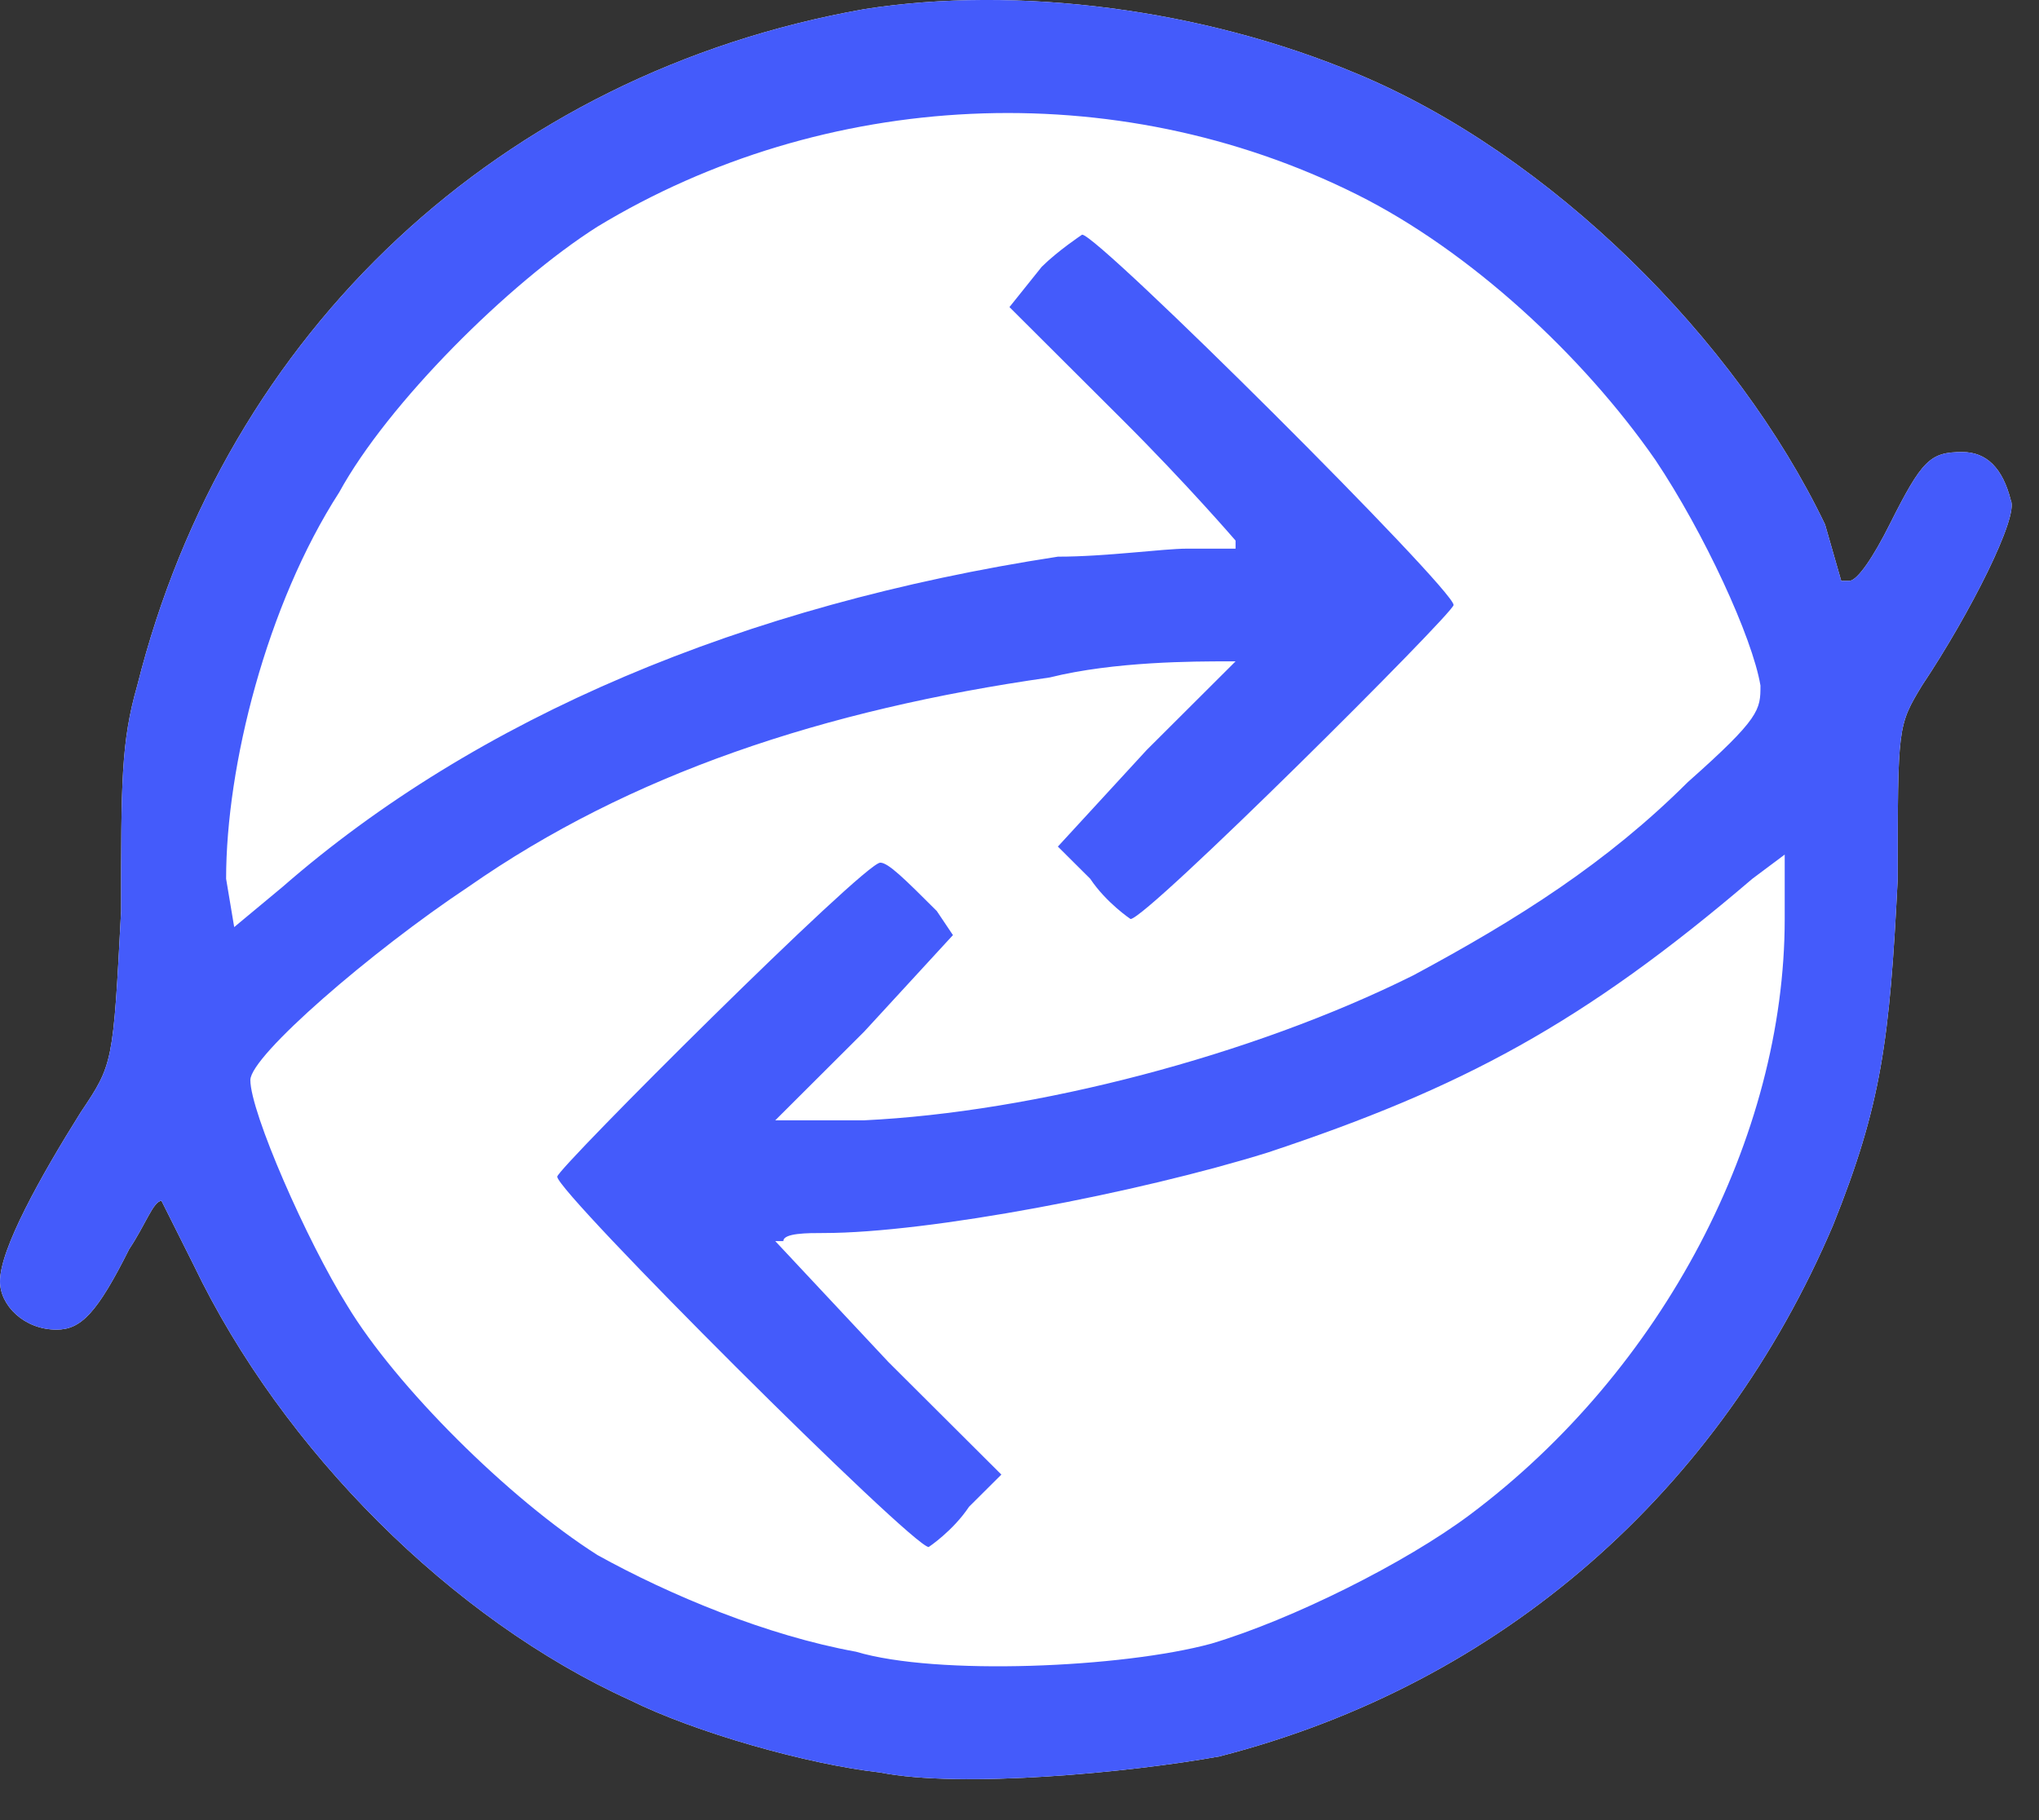 <?xml version="1.0" encoding="UTF-8"?>
<svg width="28px" height="25px" viewBox="0 0 28 25" version="1.1" xmlns="http://www.w3.org/2000/svg" xmlns:xlink="http://www.w3.org/1999/xlink">
    <rect x="0" y="0" width="28" height="25" fill="#333333" stroke="none"/>
    <!-- Generator: Sketch 49.1 (51147) - http://www.bohemiancoding.com/sketch -->
    <title>rcn</title>
    <desc>Created with Sketch.</desc>
    <defs></defs>
    <g id="Wallet" stroke="none" stroke-width="1" fill="none" fill-rule="evenodd">
        <g id="rcn" transform="translate(0, -2)">
            <rect id="Rectangle-2" x="0" y="0" width="28" height="28"></rect>
            <path d="M16.745,26.125 C20.626,25.129 23.621,22.475 25.173,18.826 C25.839,17.167 25.949,16.282 26.06,14.07 C26.06,11.969 26.06,11.969 26.393,11.416 C27.058,10.421 27.724,9.094 27.613,8.872 C27.502,8.43 27.28,8.209 26.947,8.209 C26.504,8.209 26.393,8.319 25.949,9.204 C25.728,9.646 25.506,9.978 25.395,9.978 L25.284,9.978 L25.062,9.204 C23.842,6.66 21.292,4.117 18.63,3.011 C16.523,2.126 13.973,1.794 11.866,2.126 C6.875,3.011 3.105,6.55 1.885,11.416 C1.663,12.19 1.663,12.743 1.663,14.513 C1.553,16.614 1.553,16.614 1.109,17.277 C0.554,18.162 0,19.157 0,19.6 C0,19.932 0.333,20.263 0.776,20.263 C1.109,20.263 1.331,20.042 1.774,19.157 C1.996,18.826 2.107,18.494 2.218,18.494 C2.218,18.494 2.44,18.936 2.661,19.379 C3.881,21.922 6.21,24.245 8.65,25.351 C9.537,25.793 11.089,26.235 12.088,26.346 C13.196,26.567 15.525,26.346 16.745,26.125 Z" id="white" fill="#FFFFFF" fill-rule="evenodd"></path>
            <g id="rcn_vectorized" stroke-width="1" fill-rule="evenodd" transform="translate(0, 2)" fill="#445BFB">
                <path d="M16.745,24.125 C20.626,23.129 23.621,20.475 25.173,16.826 C25.839,15.167 25.949,14.282 26.06,12.07 C26.06,9.969 26.06,9.969 26.393,9.416 C27.058,8.421 27.724,7.094 27.613,6.872 C27.502,6.43 27.28,6.209 26.947,6.209 C26.504,6.209 26.393,6.319 25.949,7.204 C25.728,7.646 25.506,7.978 25.395,7.978 L25.284,7.978 L25.062,7.204 C23.842,4.66 21.292,2.117 18.63,1.011 C16.523,0.126 13.973,-0.206 11.866,0.126 C6.875,1.011 3.105,4.55 1.885,9.416 C1.663,10.19 1.663,10.743 1.663,12.513 C1.553,14.614 1.553,14.614 1.109,15.277 C0.554,16.162 0,17.157 0,17.6 C0,17.932 0.333,18.263 0.776,18.263 C1.109,18.263 1.331,18.042 1.774,17.157 C1.996,16.826 2.107,16.494 2.218,16.494 C2.218,16.494 2.44,16.936 2.661,17.379 C3.881,19.922 6.21,22.245 8.65,23.351 C9.537,23.793 11.089,24.235 12.088,24.346 C13.196,24.567 15.525,24.346 16.745,24.125 Z M11.755,22.687 C10.535,22.466 9.204,21.913 8.206,21.36 C6.986,20.586 5.434,19.037 4.768,17.932 C4.214,17.047 3.438,15.277 3.438,14.835 C3.438,14.503 5.101,13.065 6.432,12.181 C8.65,10.632 11.311,9.748 14.416,9.305 C15.303,9.084 16.412,9.084 16.856,9.084 L16.967,9.084 L15.747,10.301 L14.527,11.628 L14.971,12.07 C15.193,12.402 15.525,12.623 15.525,12.623 C15.747,12.623 19.961,8.421 19.961,8.31 C19.961,8.089 15.082,3.223 14.86,3.223 C14.86,3.223 14.527,3.444 14.305,3.665 L13.862,4.218 L15.414,5.766 C16.302,6.651 16.967,7.425 16.967,7.425 L16.967,7.536 L16.302,7.536 C15.969,7.536 15.193,7.646 14.527,7.646 C10.202,8.31 6.543,9.858 3.881,12.181 L3.216,12.734 L3.105,12.07 C3.105,10.522 3.66,8.31 4.658,6.762 C5.323,5.545 6.986,3.886 8.206,3.112 C11.311,1.232 15.303,1.011 18.63,2.67 C20.183,3.444 21.735,4.882 22.733,6.319 C23.399,7.315 24.064,8.752 24.175,9.416 C24.175,9.748 24.175,9.858 23.177,10.743 C22.068,11.849 20.848,12.623 19.407,13.397 C17.189,14.503 14.195,15.277 11.866,15.388 L10.646,15.388 L11.866,14.171 L13.086,12.844 L12.864,12.513 C12.42,12.07 12.198,11.849 12.088,11.849 C11.866,11.849 7.652,16.051 7.652,16.162 C7.652,16.383 12.531,21.249 12.753,21.249 C12.753,21.249 13.086,21.028 13.307,20.696 L13.751,20.254 L12.198,18.706 L10.646,17.047 L10.757,17.047 C10.757,16.936 11.089,16.936 11.311,16.936 C12.753,16.936 15.636,16.383 17.41,15.83 C20.072,14.946 21.735,14.061 24.064,12.07 L24.508,11.738 L24.508,12.623 C24.508,15.609 22.844,18.816 20.183,20.807 C19.296,21.47 17.743,22.245 16.634,22.576 C15.414,22.908 12.864,23.019 11.755,22.687 Z" id="Shape" fill-rule="nonzero"></path>
            </g>
        </g>
    </g>
</svg>